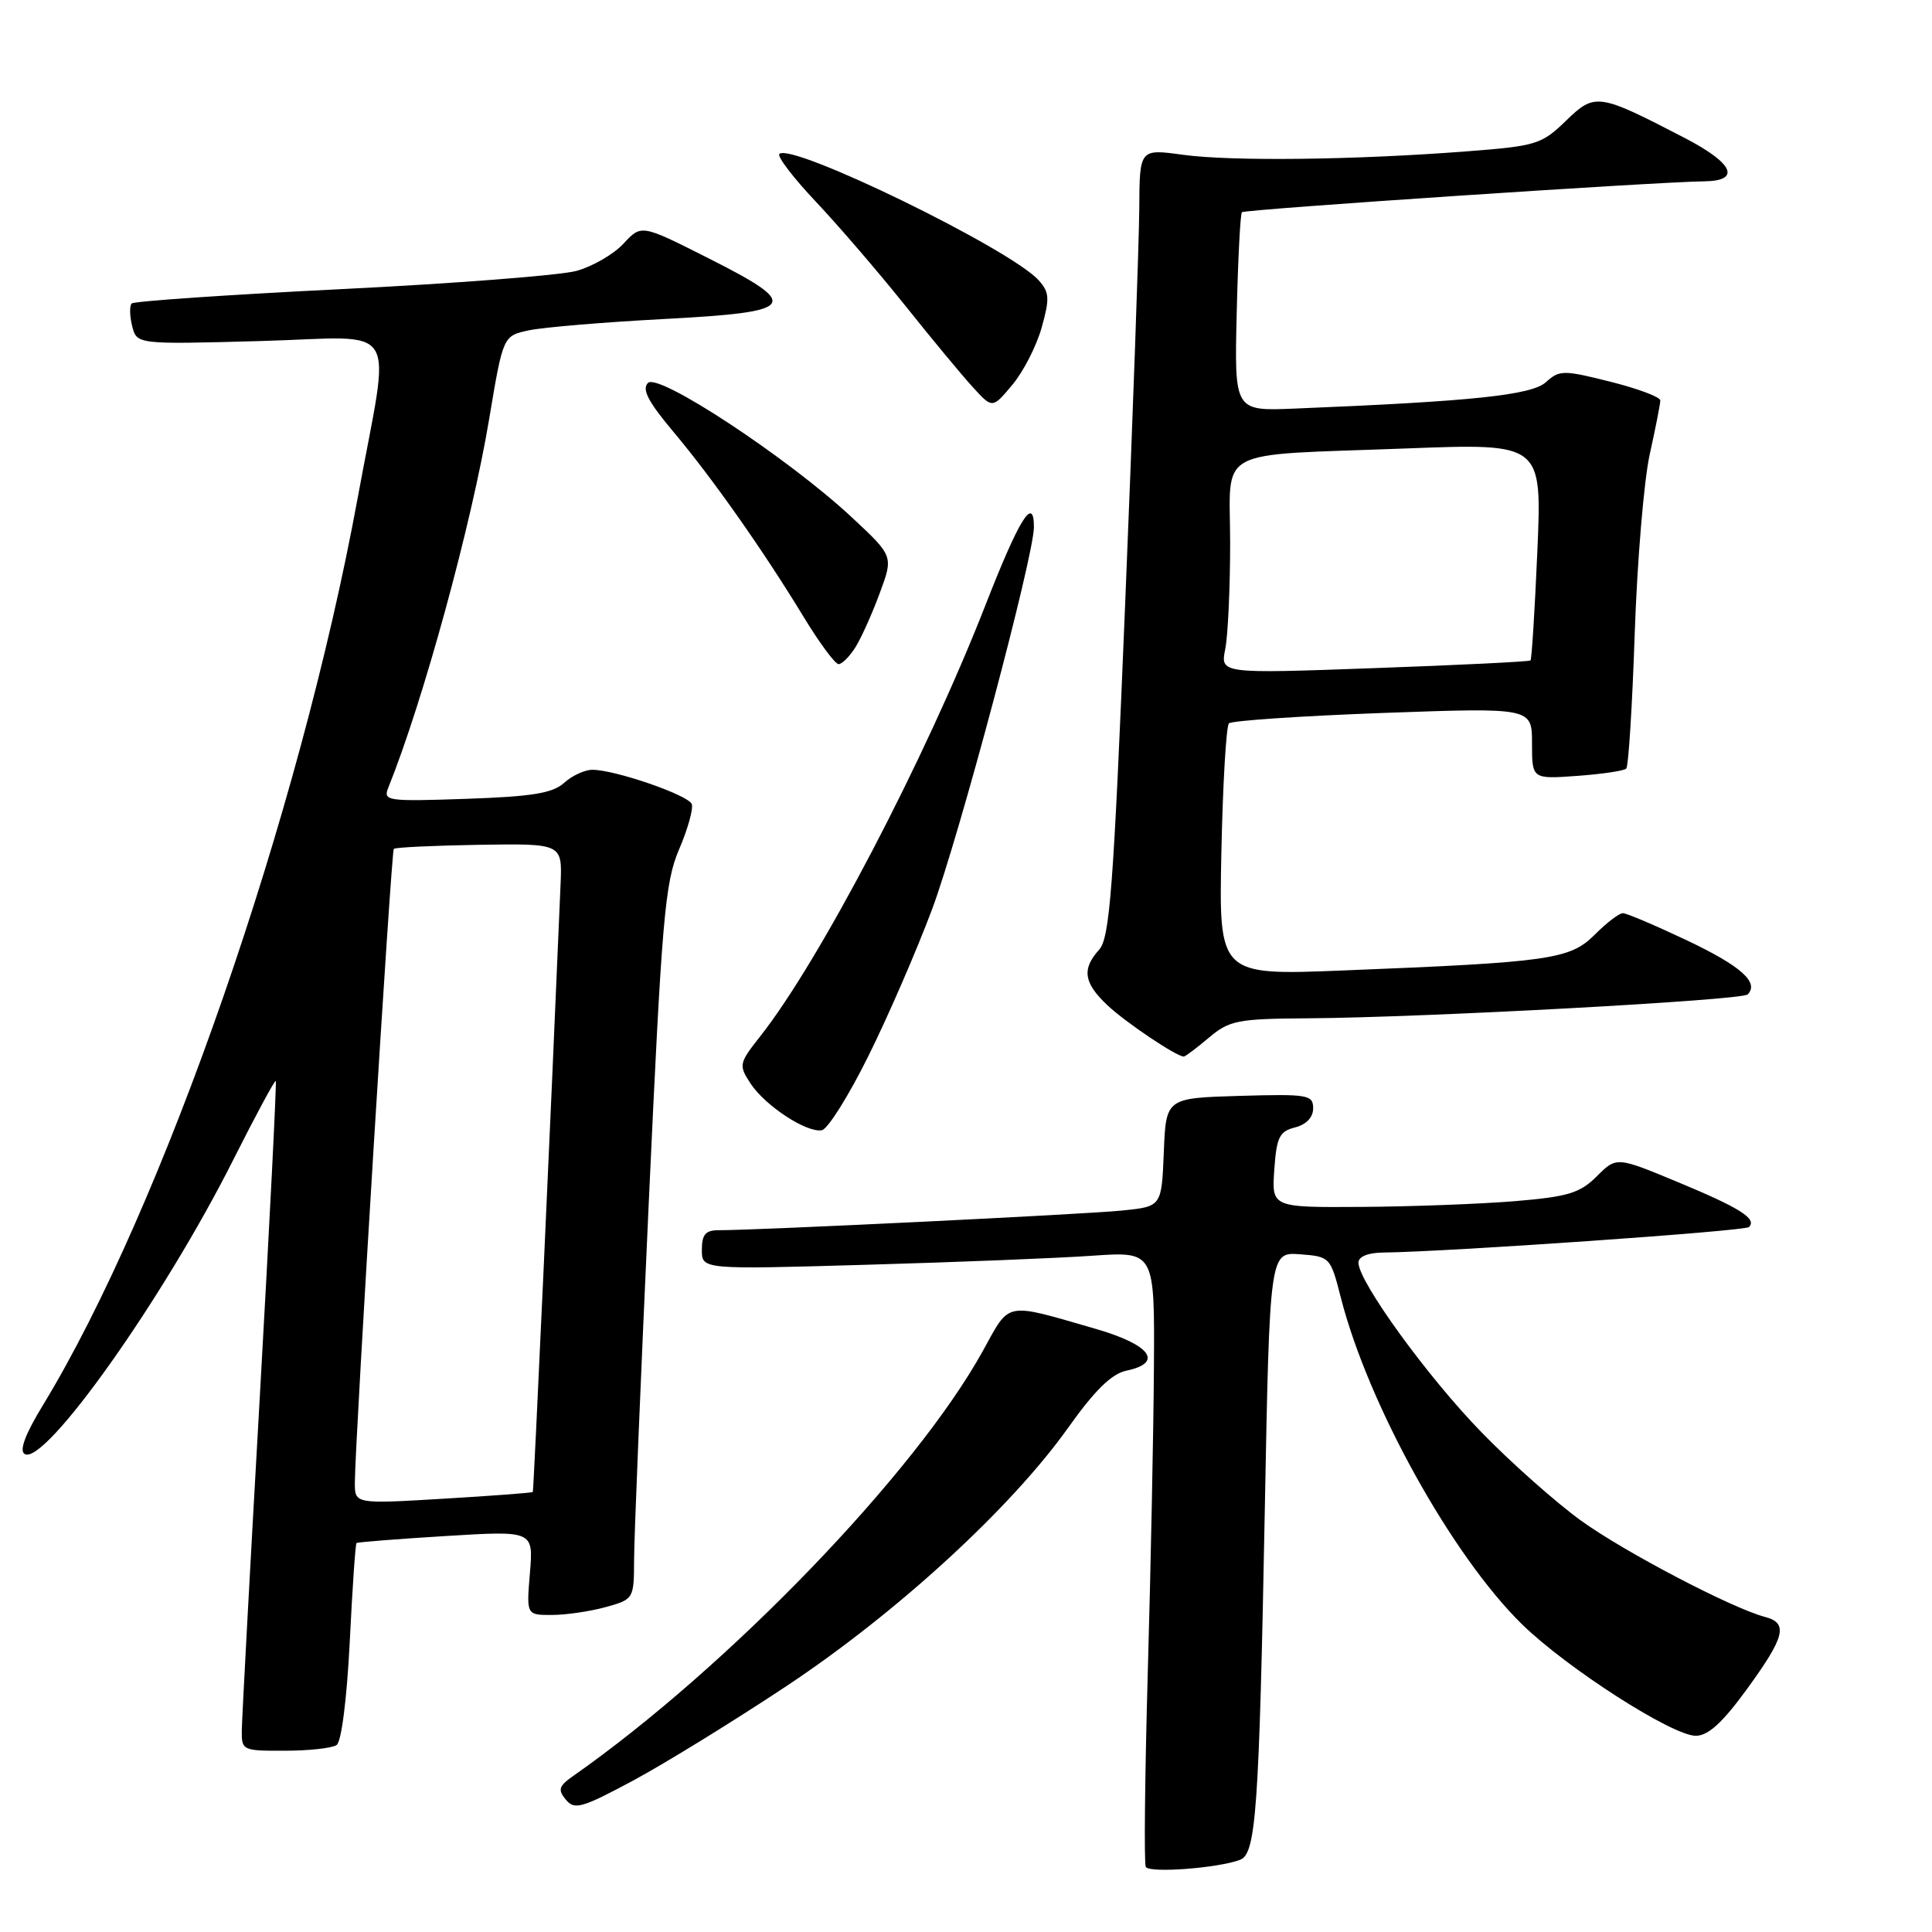 <?xml version="1.0" encoding="UTF-8" standalone="no"?>
<!DOCTYPE svg PUBLIC "-//W3C//DTD SVG 1.1//EN" "http://www.w3.org/Graphics/SVG/1.1/DTD/svg11.dtd" >
<svg xmlns="http://www.w3.org/2000/svg" xmlns:xlink="http://www.w3.org/1999/xlink" version="1.1" viewBox="0 0 256 256">
 <g >
 <path fill="currentColor"
d=" M 164.33 246.43 C 166.43 245.62 166.84 239.83 167.59 200.20 C 168.24 165.90 168.24 165.90 172.26 166.20 C 176.23 166.50 176.30 166.57 177.67 171.95 C 181.29 186.12 192.41 206.17 201.69 215.24 C 207.64 221.05 221.59 230.00 224.70 230.00 C 226.34 230.00 228.24 228.27 231.49 223.80 C 236.52 216.89 236.98 215.07 233.90 214.26 C 229.53 213.12 215.31 205.68 209.52 201.51 C 206.21 199.12 200.28 193.87 196.35 189.83 C 189.23 182.54 180.00 169.82 180.00 167.31 C 180.00 166.51 181.25 165.99 183.25 165.97 C 191.85 165.87 231.20 163.13 231.75 162.59 C 232.84 161.49 230.57 160.06 222.29 156.62 C 214.20 153.26 214.20 153.26 211.59 155.86 C 209.36 158.09 207.79 158.57 200.74 159.16 C 196.21 159.53 187.10 159.88 180.50 159.92 C 168.50 160.00 168.50 160.00 168.85 155.00 C 169.15 150.68 169.53 149.91 171.60 149.39 C 173.09 149.01 174.00 148.06 174.00 146.86 C 174.00 145.06 173.31 144.95 164.25 145.21 C 154.50 145.50 154.50 145.50 154.21 152.68 C 153.92 159.87 153.92 159.87 148.71 160.40 C 143.88 160.90 100.33 163.02 95.25 163.01 C 93.49 163.00 93.00 163.57 93.00 165.61 C 93.00 168.22 93.00 168.22 114.75 167.59 C 126.71 167.25 140.21 166.71 144.75 166.39 C 153.00 165.82 153.00 165.82 152.90 181.16 C 152.85 189.60 152.48 207.75 152.09 221.50 C 151.70 235.25 151.58 246.89 151.82 247.37 C 152.26 248.23 161.43 247.54 164.33 246.43 Z  M 104.31 223.35 C 118.88 213.66 133.96 199.83 141.53 189.19 C 145.06 184.22 147.30 182.03 149.25 181.62 C 154.21 180.59 152.48 178.20 145.25 176.10 C 132.96 172.55 133.90 172.37 130.23 179.01 C 121.28 195.21 96.45 220.96 75.93 235.34 C 74.04 236.66 73.89 237.16 74.98 238.47 C 76.13 239.86 77.11 239.57 83.88 235.94 C 88.07 233.69 97.26 228.03 104.31 223.35 Z  M 44.60 231.23 C 45.24 230.80 45.96 225.15 46.34 217.60 C 46.69 210.50 47.09 204.59 47.24 204.46 C 47.38 204.34 52.72 203.92 59.09 203.53 C 70.68 202.82 70.68 202.82 70.22 208.41 C 69.75 214.00 69.75 214.00 73.13 213.99 C 74.98 213.99 78.19 213.52 80.25 212.95 C 83.97 211.92 84.00 211.86 84.02 206.70 C 84.02 203.84 84.90 182.58 85.96 159.45 C 87.70 121.58 88.10 116.93 89.99 112.53 C 91.14 109.85 91.89 107.15 91.66 106.54 C 91.20 105.35 81.49 102.00 78.49 102.00 C 77.48 102.00 75.79 102.78 74.74 103.74 C 73.22 105.11 70.48 105.55 61.76 105.85 C 51.28 106.21 50.74 106.13 51.45 104.37 C 56.05 92.99 62.51 69.39 64.82 55.50 C 66.66 44.50 66.66 44.50 70.08 43.77 C 71.96 43.37 80.03 42.69 88.00 42.27 C 105.72 41.33 106.31 40.49 93.74 34.15 C 84.98 29.73 84.98 29.73 82.61 32.29 C 81.30 33.70 78.49 35.32 76.37 35.90 C 74.24 36.48 60.24 37.57 45.25 38.31 C 30.27 39.05 17.76 39.91 17.45 40.21 C 17.15 40.52 17.18 41.86 17.51 43.20 C 18.13 45.64 18.13 45.64 34.52 45.19 C 53.41 44.67 51.78 42.05 47.39 66.00 C 39.70 107.89 21.55 160.16 5.66 186.24 C 3.35 190.03 2.53 192.21 3.26 192.66 C 5.90 194.29 21.65 172.09 30.90 153.70 C 33.87 147.80 36.41 143.09 36.54 143.23 C 36.67 143.38 35.72 162.18 34.43 185.00 C 33.13 207.82 32.06 227.74 32.04 229.25 C 32.00 231.94 32.13 232.00 37.75 231.98 C 40.91 231.98 43.99 231.64 44.60 231.23 Z  M 115.03 140.00 C 117.63 134.78 121.44 126.00 123.50 120.50 C 127.07 110.95 137.00 73.69 137.00 69.84 C 137.00 65.58 135.05 68.73 130.55 80.25 C 122.62 100.53 108.65 127.27 100.77 137.27 C 97.90 140.91 97.86 141.13 99.45 143.57 C 101.40 146.53 106.89 150.13 108.90 149.76 C 109.68 149.62 112.44 145.22 115.03 140.00 Z  M 160.18 137.50 C 162.91 135.20 163.99 134.99 173.33 134.93 C 188.73 134.83 230.79 132.54 231.57 131.77 C 233.14 130.19 230.70 128.01 223.54 124.61 C 219.35 122.63 215.53 121.00 215.04 121.00 C 214.55 121.00 212.87 122.28 211.31 123.85 C 208.02 127.13 205.41 127.50 178.00 128.59 C 161.50 129.25 161.50 129.25 161.84 112.87 C 162.03 103.87 162.48 96.21 162.84 95.85 C 163.20 95.49 172.39 94.87 183.25 94.47 C 203.00 93.76 203.00 93.76 203.00 98.50 C 203.00 103.24 203.00 103.24 208.98 102.81 C 212.27 102.57 215.20 102.14 215.49 101.84 C 215.78 101.55 216.29 93.48 216.61 83.91 C 216.94 74.33 217.83 63.66 218.60 60.19 C 219.37 56.72 220.00 53.51 220.00 53.06 C 220.00 52.61 217.02 51.49 213.38 50.58 C 207.14 49.01 206.64 49.02 204.84 50.64 C 202.94 52.36 195.13 53.18 171.53 54.14 C 163.56 54.47 163.56 54.47 163.87 41.48 C 164.04 34.34 164.35 28.33 164.56 28.12 C 164.93 27.74 219.44 24.10 225.75 24.03 C 230.75 23.98 229.74 21.66 223.25 18.29 C 211.76 12.33 211.35 12.27 207.49 16.01 C 204.26 19.14 203.56 19.35 194.29 20.06 C 179.49 21.20 163.18 21.39 156.75 20.51 C 151.00 19.72 151.00 19.72 150.96 27.61 C 150.93 31.95 150.10 55.42 149.10 79.76 C 147.55 117.74 147.05 124.28 145.64 125.84 C 143.32 128.41 143.59 130.24 146.75 133.21 C 149.16 135.48 155.87 139.99 156.86 140.00 C 157.05 140.00 158.55 138.88 160.18 137.50 Z  M 113.36 85.75 C 114.13 84.51 115.58 81.29 116.57 78.59 C 118.39 73.69 118.39 73.69 112.85 68.53 C 104.43 60.69 87.24 49.36 85.86 50.74 C 85.02 51.58 85.90 53.25 89.20 57.18 C 94.41 63.38 101.11 72.90 106.49 81.75 C 108.58 85.19 110.66 88.00 111.12 88.00 C 111.58 88.00 112.58 86.99 113.36 85.75 Z  M 138.03 43.39 C 139.11 39.53 139.06 38.72 137.61 37.12 C 133.85 32.97 104.83 18.83 103.27 20.40 C 102.95 20.72 105.13 23.58 108.12 26.74 C 111.11 29.91 116.43 36.10 119.95 40.50 C 123.46 44.90 127.50 49.77 128.92 51.32 C 131.50 54.15 131.50 54.15 134.14 50.99 C 135.60 49.25 137.35 45.83 138.03 43.39 Z  M 47.02 196.40 C 47.07 190.39 51.84 112.83 52.18 112.48 C 52.38 112.28 57.49 112.04 63.52 111.94 C 74.50 111.77 74.50 111.77 74.28 117.13 C 72.99 147.78 70.72 197.54 70.60 197.70 C 70.51 197.80 65.17 198.21 58.72 198.59 C 47.00 199.29 47.00 199.29 47.02 196.40 Z  M 162.35 86.01 C 162.71 84.22 163.00 77.89 163.00 71.95 C 163.00 59.08 160.54 60.40 186.41 59.42 C 204.32 58.74 204.32 58.74 203.71 72.99 C 203.37 80.82 202.96 87.36 202.80 87.51 C 202.63 87.67 193.32 88.13 182.10 88.53 C 161.70 89.27 161.70 89.27 162.35 86.01 Z "/>
</g>
</svg>
